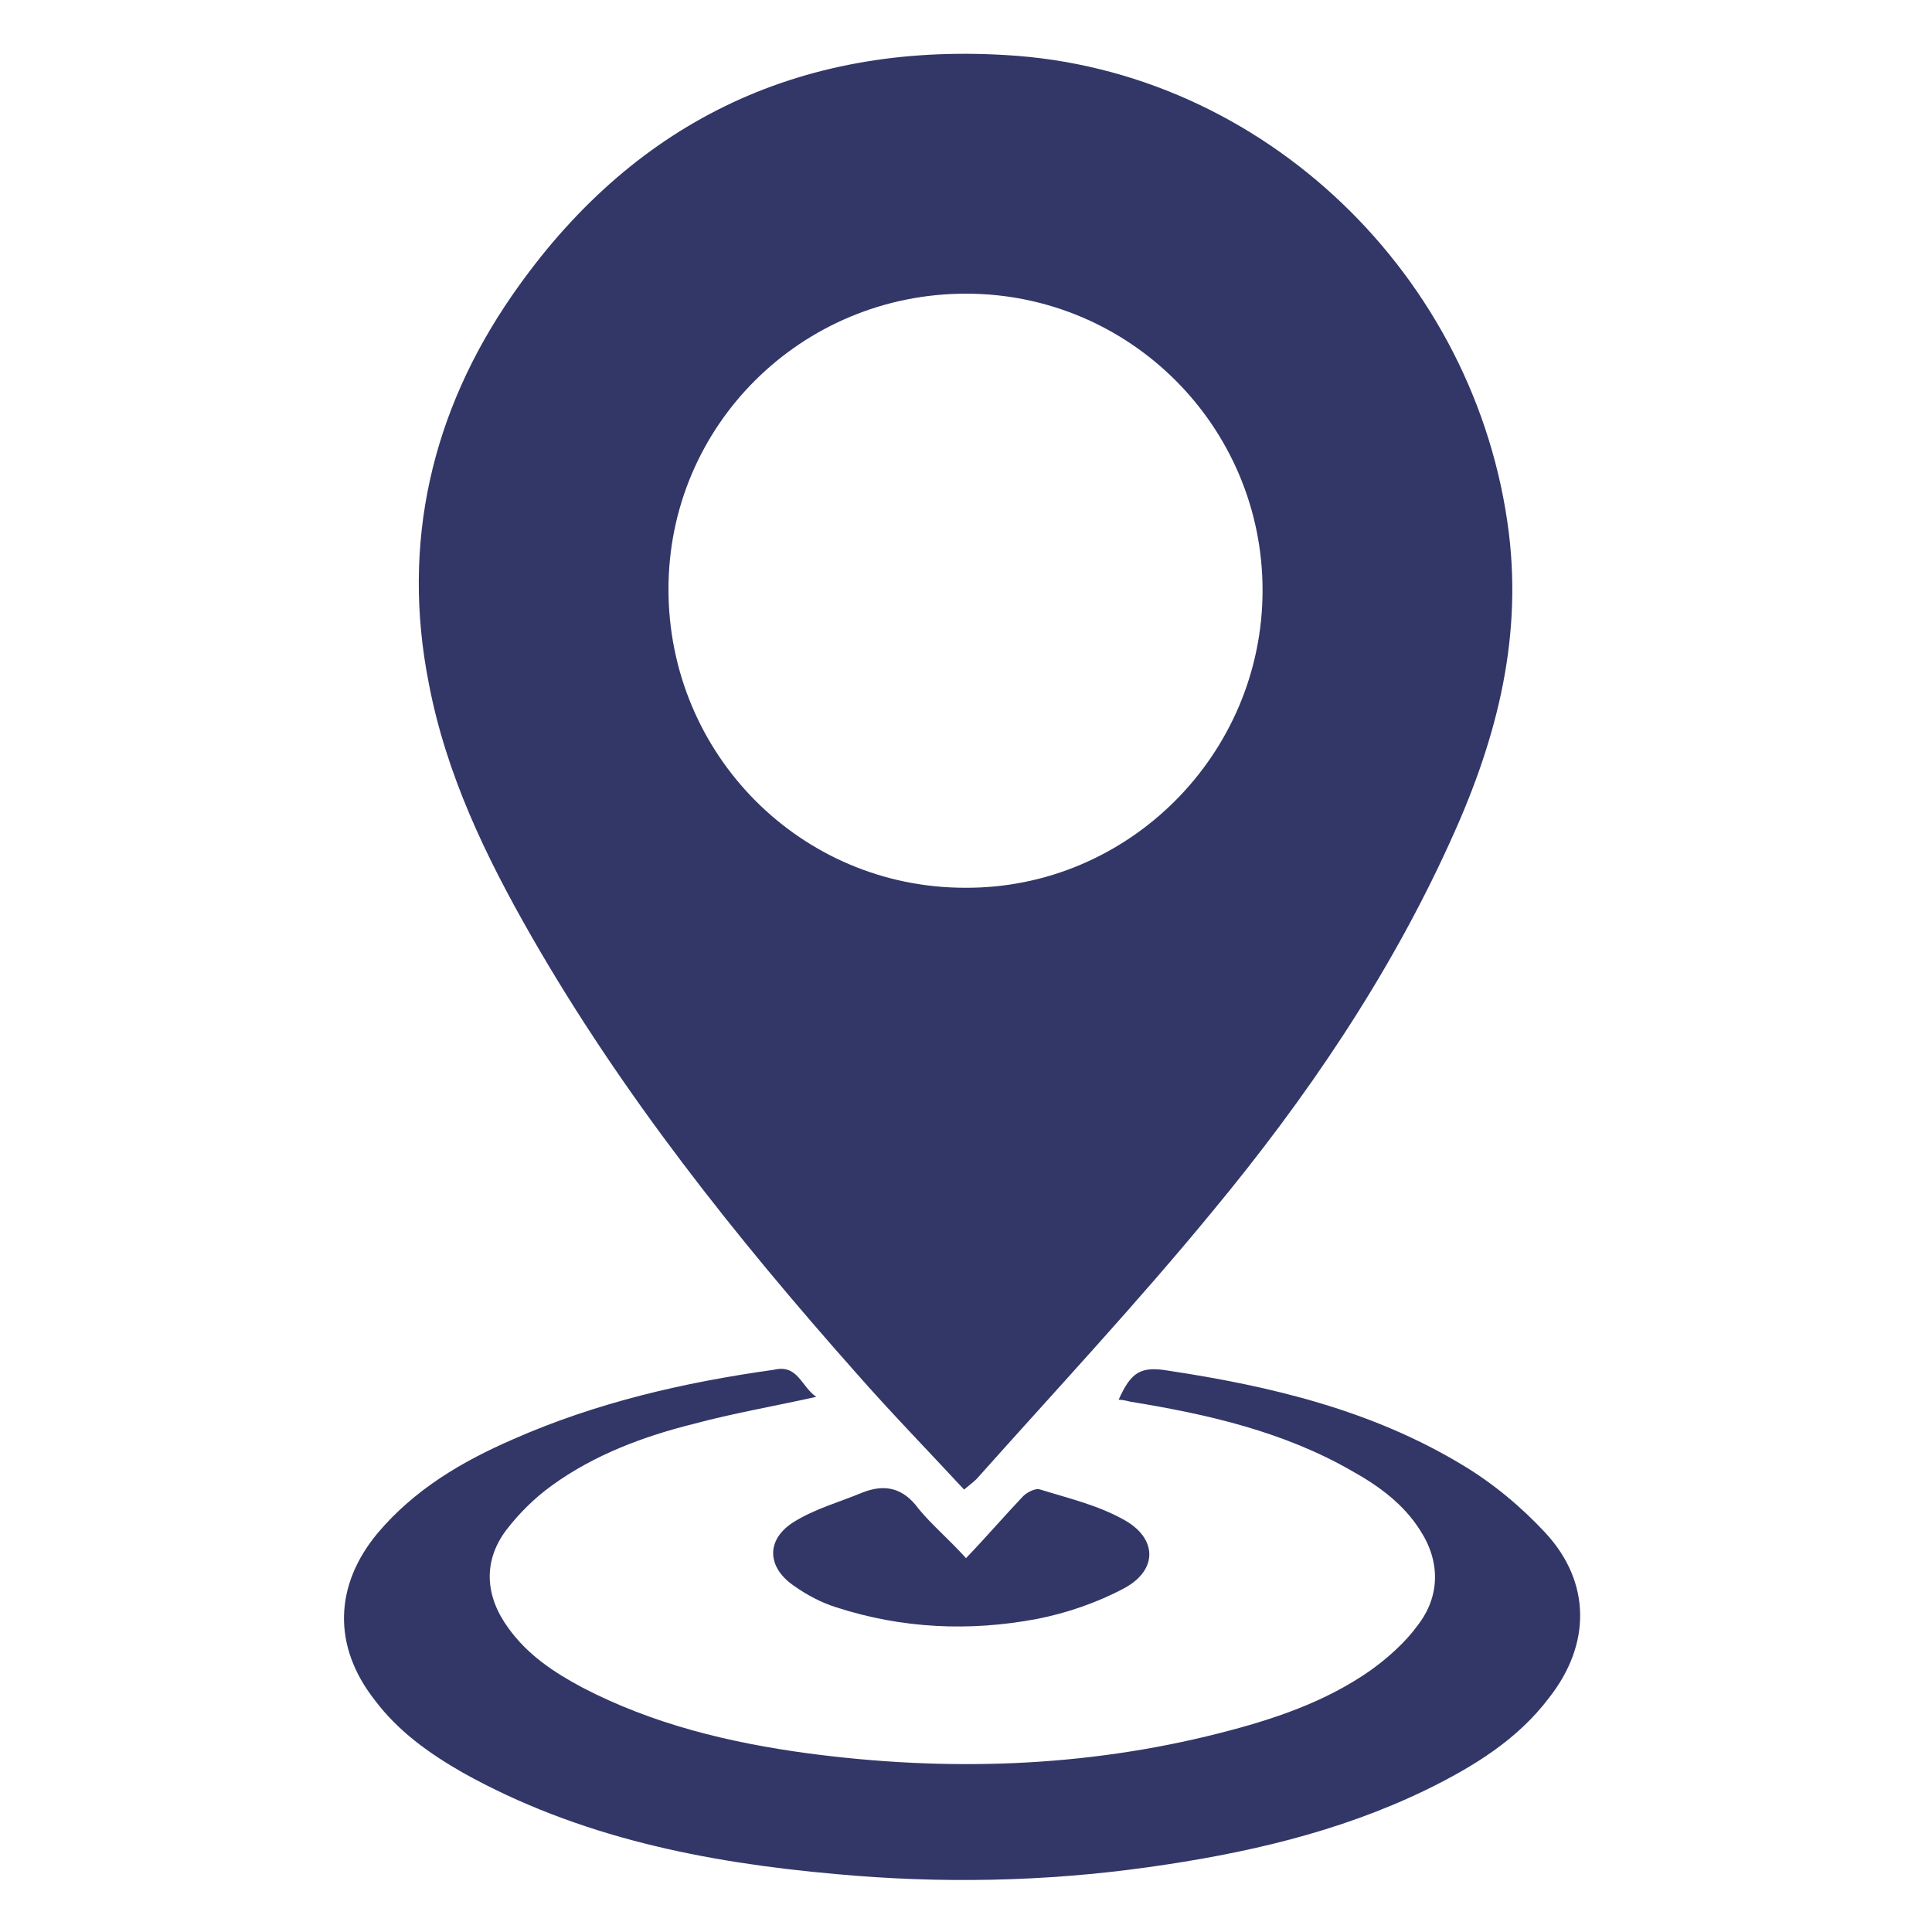 <svg xmlns="http://www.w3.org/2000/svg" xmlns:xlink="http://www.w3.org/1999/xlink" id="Layer_1" x="0px" y="0px" viewBox="0 0 20 20" style="enable-background:new 0 0 20 20;" xml:space="preserve"><style type="text/css">	.st0{fill:#323768;}</style><g>	<path class="st0" d="M9.98,15.42c-0.38-0.41-0.76-0.8-1.12-1.21C7.61,12.8,6.44,11.33,5.5,9.69C5.03,8.87,4.62,8.02,4.44,7.08  C4.15,5.62,4.47,4.26,5.3,3.06c1.23-1.78,2.95-2.62,5.11-2.49c2.67,0.15,4.88,2.29,5.21,4.95c0.14,1.15-0.15,2.2-0.62,3.22  c-0.63,1.38-1.48,2.63-2.44,3.79c-0.78,0.95-1.63,1.86-2.45,2.78C10.08,15.34,10.04,15.37,9.98,15.42z M10,3.04  c-1.7,0-3.08,1.36-3.08,3.06c0,1.71,1.37,3.09,3.07,3.09c1.69,0.01,3.08-1.38,3.08-3.08C13.07,4.42,11.7,3.04,10,3.04z"></path>	<path class="st0" d="M8.45,14.46c-0.45,0.1-0.86,0.17-1.27,0.28c-0.52,0.13-1.03,0.32-1.47,0.64c-0.18,0.13-0.34,0.29-0.47,0.46  C5,16.16,5.02,16.52,5.26,16.85c0.2,0.28,0.47,0.46,0.77,0.62c0.73,0.38,1.52,0.57,2.33,0.68c1.43,0.19,2.86,0.15,4.27-0.21  c0.55-0.14,1.09-0.32,1.56-0.65c0.18-0.13,0.36-0.29,0.49-0.47c0.23-0.3,0.23-0.66,0.02-0.98c-0.17-0.27-0.43-0.46-0.7-0.61  c-0.71-0.41-1.5-0.59-2.3-0.72c-0.04-0.01-0.08-0.02-0.12-0.02c0.13-0.29,0.23-0.35,0.52-0.3c1.06,0.16,2.1,0.41,3.03,0.97  c0.32,0.19,0.62,0.44,0.87,0.71c0.47,0.51,0.47,1.15,0.04,1.7c-0.33,0.44-0.79,0.72-1.28,0.96c-0.91,0.44-1.88,0.66-2.88,0.8  c-1.07,0.15-2.15,0.17-3.23,0.07c-1.35-0.12-2.66-0.38-3.86-1.05c-0.35-0.2-0.67-0.43-0.91-0.75c-0.44-0.56-0.42-1.19,0.03-1.73  c0.38-0.45,0.87-0.74,1.4-0.97c0.86-0.38,1.77-0.59,2.7-0.72C8.26,14.12,8.29,14.35,8.45,14.46z"></path>	<path class="st0" d="M10,16.13c0.22-0.23,0.4-0.44,0.59-0.64c0.04-0.04,0.13-0.09,0.18-0.07c0.29,0.09,0.59,0.16,0.86,0.31  c0.35,0.19,0.36,0.52,0.01,0.71c-0.28,0.15-0.6,0.26-0.91,0.32c-0.69,0.13-1.39,0.1-2.07-0.12c-0.16-0.05-0.31-0.13-0.45-0.23  c-0.27-0.19-0.28-0.47,0-0.65c0.22-0.14,0.48-0.21,0.72-0.31c0.23-0.09,0.42-0.05,0.58,0.17C9.65,15.79,9.82,15.93,10,16.13z"></path></g></svg>